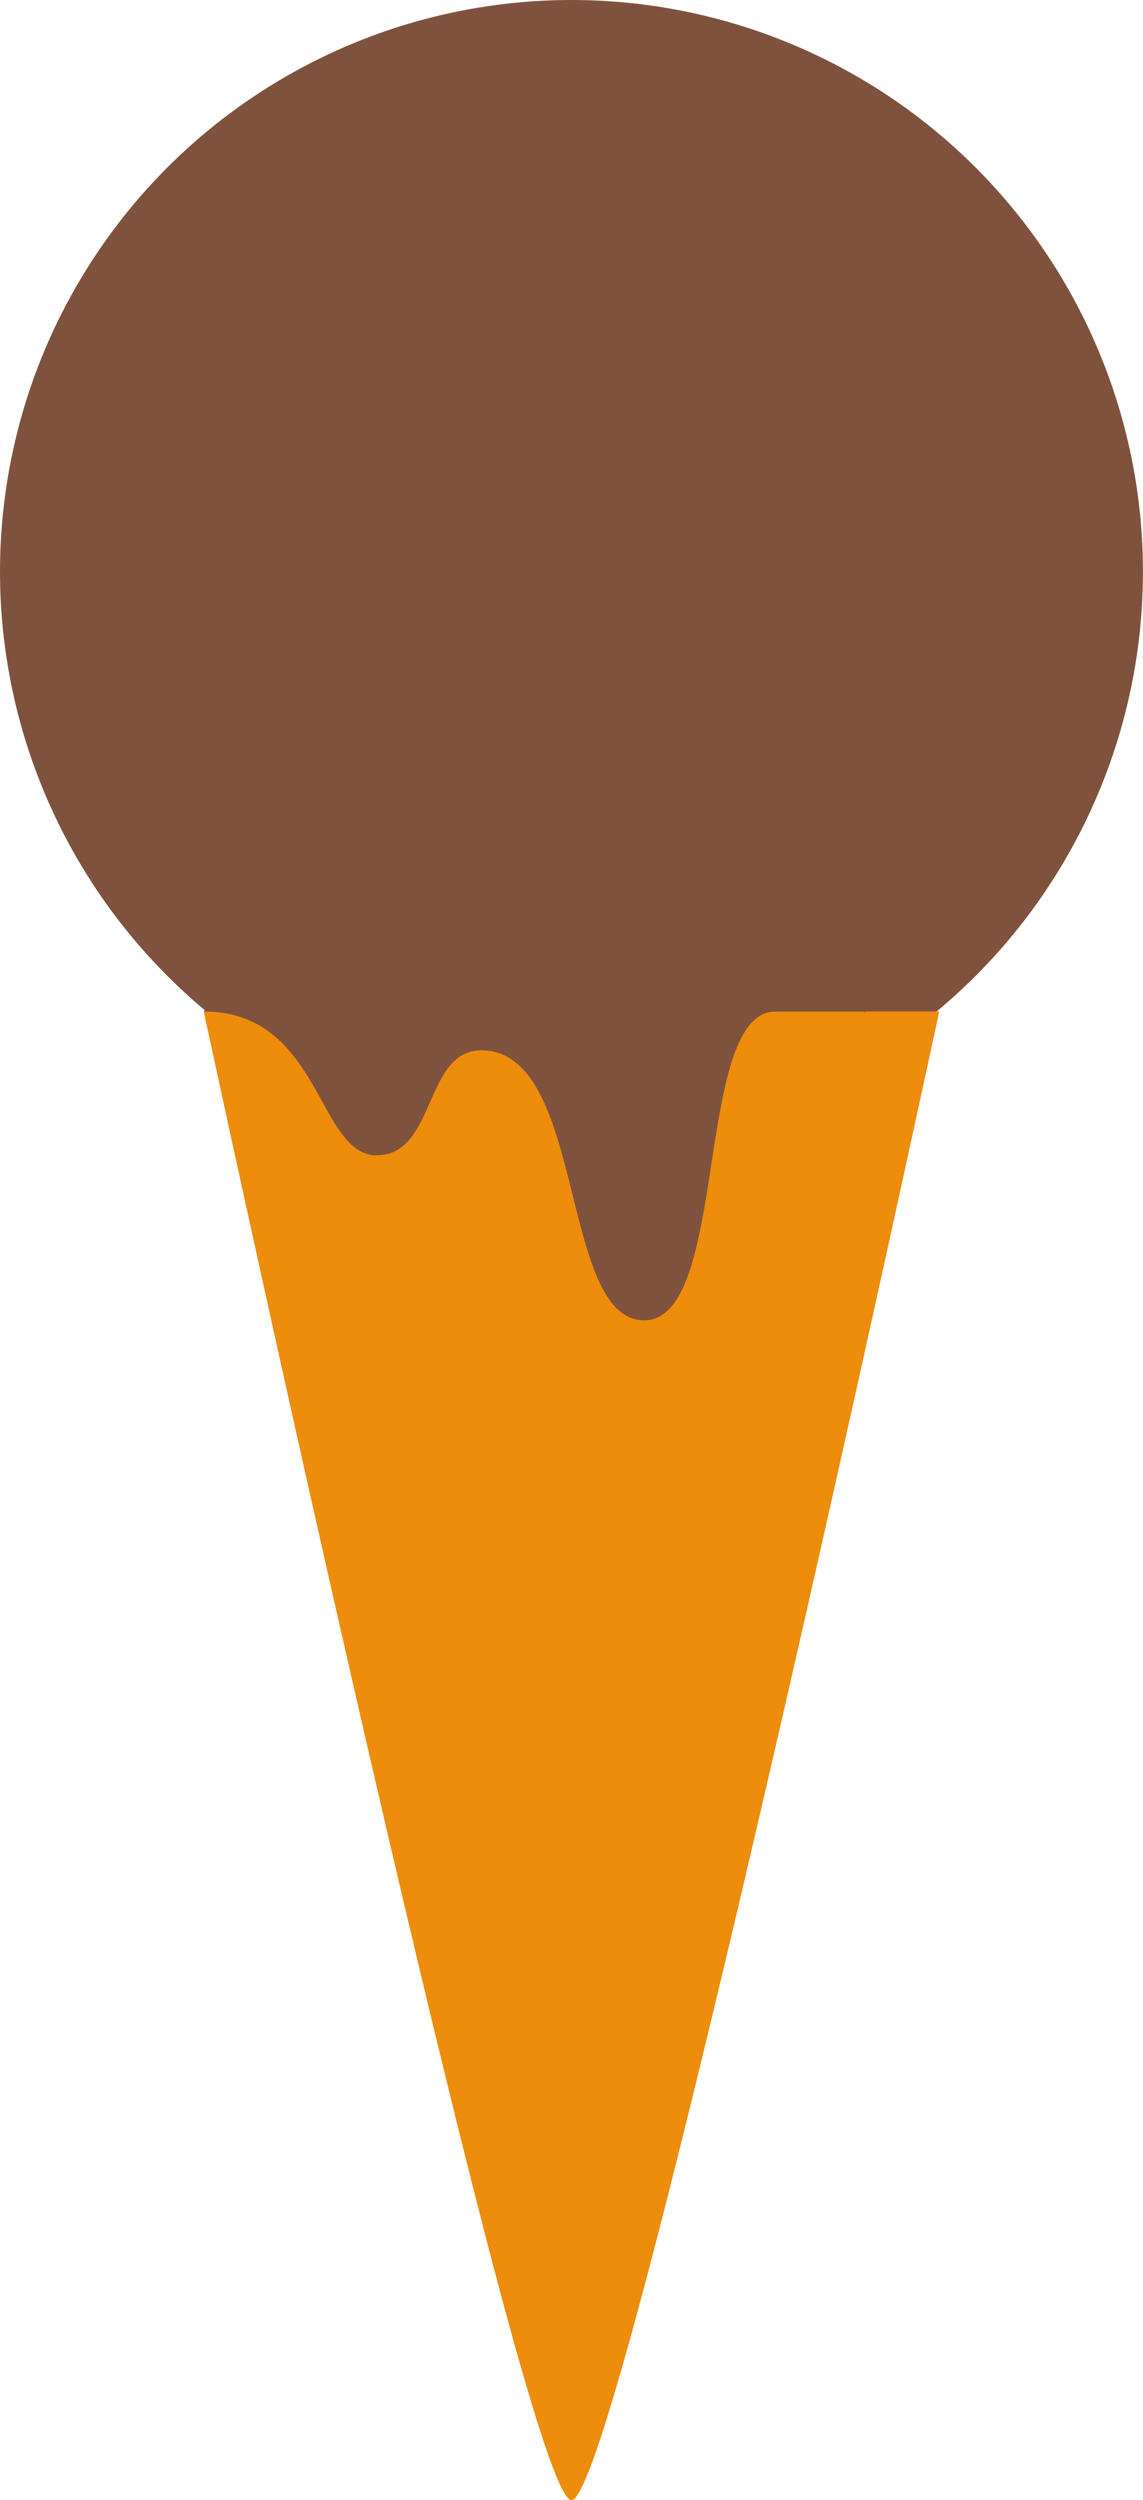 <svg xmlns="http://www.w3.org/2000/svg" width="24.379" height="53.306" viewBox="0 0 24.379 53.306">
  <g id="グループ_9619" data-name="グループ 9619" transform="translate(-947.028 -546.648)">
    <circle id="楕円形_1521" data-name="楕円形 1521" cx="12.189" cy="12.189" r="12.189" transform="translate(947.028 546.648)" fill="#7f523e"/>
    <path id="パス_16842" data-name="パス 16842" d="M959.218,599.954c-1.029,0-7.844-31.74-7.844-31.74h15.687S960.246,599.954,959.218,599.954Z" fill="#ee8c0b"/>
    <path id="パス_16843" data-name="パス 16843" d="M951.374,568.214h0c2.5,0,2.423,3.066,3.688,3.066s1.009-2.238,2.232-2.238c2.242,0,1.655,5.756,3.475,5.756s1.048-6.584,2.8-6.584h1.847a.458.458,0,0,1,.062.013v-2.436H953.109Z" fill="#7f523e"/>
  </g>
</svg>
